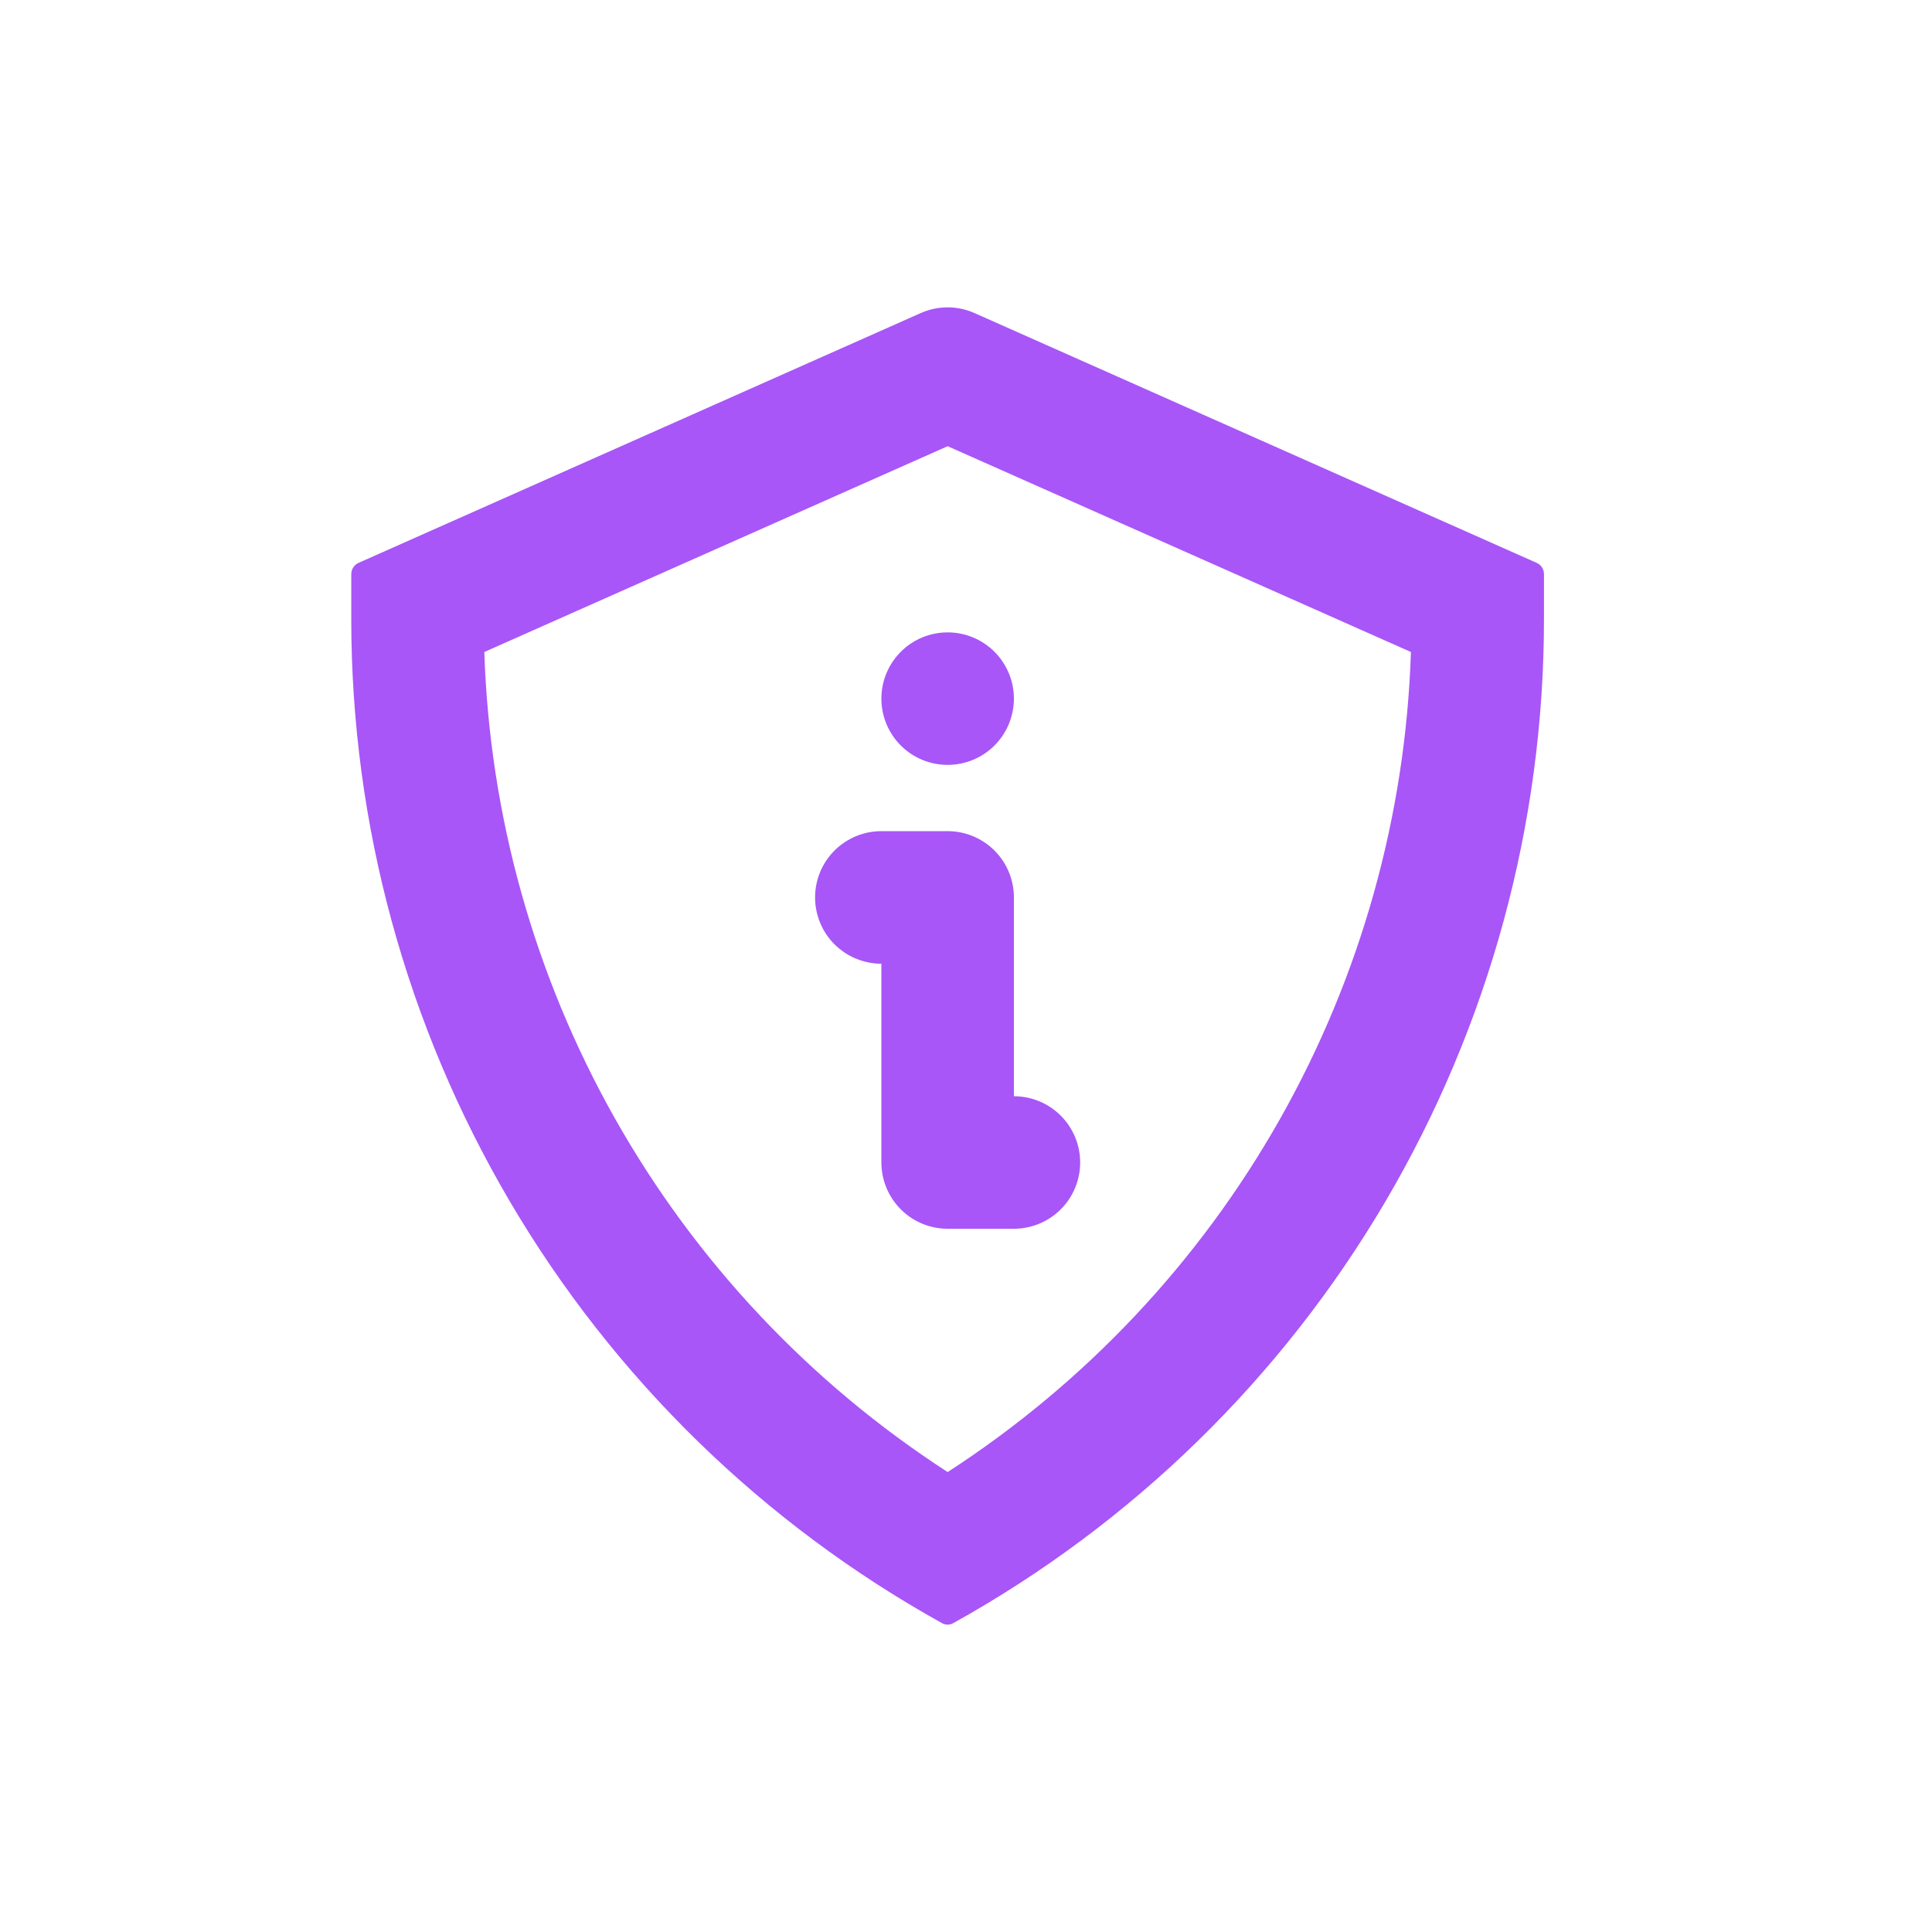 <svg width="44" height="44" viewBox="0 0 44 44" fill="none" xmlns="http://www.w3.org/2000/svg">
<path fill-rule="evenodd" clip-rule="evenodd" d="M32.133 14.849L21.582 10.162L11.03 14.849C11.151 18.582 12.174 22.231 14.011 25.483C15.849 28.735 18.446 31.495 21.582 33.525C24.717 31.495 27.314 28.735 29.152 25.483C30.989 22.231 32.012 18.582 32.133 14.849ZM21.708 36.967C21.669 36.989 21.626 37 21.582 37C21.537 37 21.494 36.989 21.455 36.967C17.377 34.702 13.979 31.387 11.614 27.367C9.248 23.346 8 18.767 8 14.102V13.076C8 12.964 8.065 12.864 8.166 12.819L20.969 7.13C21.162 7.044 21.37 7 21.582 7C21.793 7 22.001 7.044 22.194 7.13L34.997 12.819C35.098 12.864 35.163 12.964 35.163 13.076V14.102C35.163 18.767 33.915 23.346 31.55 27.367C29.184 31.387 25.786 34.702 21.708 36.967ZM21.582 18.929C21.982 18.929 22.366 19.088 22.649 19.371C22.932 19.654 23.091 20.038 23.091 20.438V24.966C23.491 24.966 23.875 25.125 24.158 25.408C24.441 25.691 24.6 26.074 24.6 26.475C24.6 26.875 24.441 27.259 24.158 27.542C23.875 27.825 23.491 27.984 23.091 27.984H21.582C21.181 27.984 20.797 27.825 20.515 27.542C20.232 27.259 20.073 26.875 20.073 26.475V21.948C19.672 21.948 19.288 21.788 19.005 21.506C18.722 21.223 18.563 20.839 18.563 20.438C18.563 20.038 18.722 19.654 19.005 19.371C19.288 19.088 19.672 18.929 20.073 18.929H21.582ZM21.582 17.42C21.982 17.42 22.366 17.261 22.649 16.978C22.932 16.695 23.091 16.311 23.091 15.911C23.091 15.511 22.932 15.127 22.649 14.844C22.366 14.561 21.982 14.402 21.582 14.402C21.181 14.402 20.797 14.561 20.515 14.844C20.232 15.127 20.073 15.511 20.073 15.911C20.073 16.311 20.232 16.695 20.515 16.978C20.797 17.261 21.181 17.42 21.582 17.42Z" fill="#A856F7"/>
</svg>
